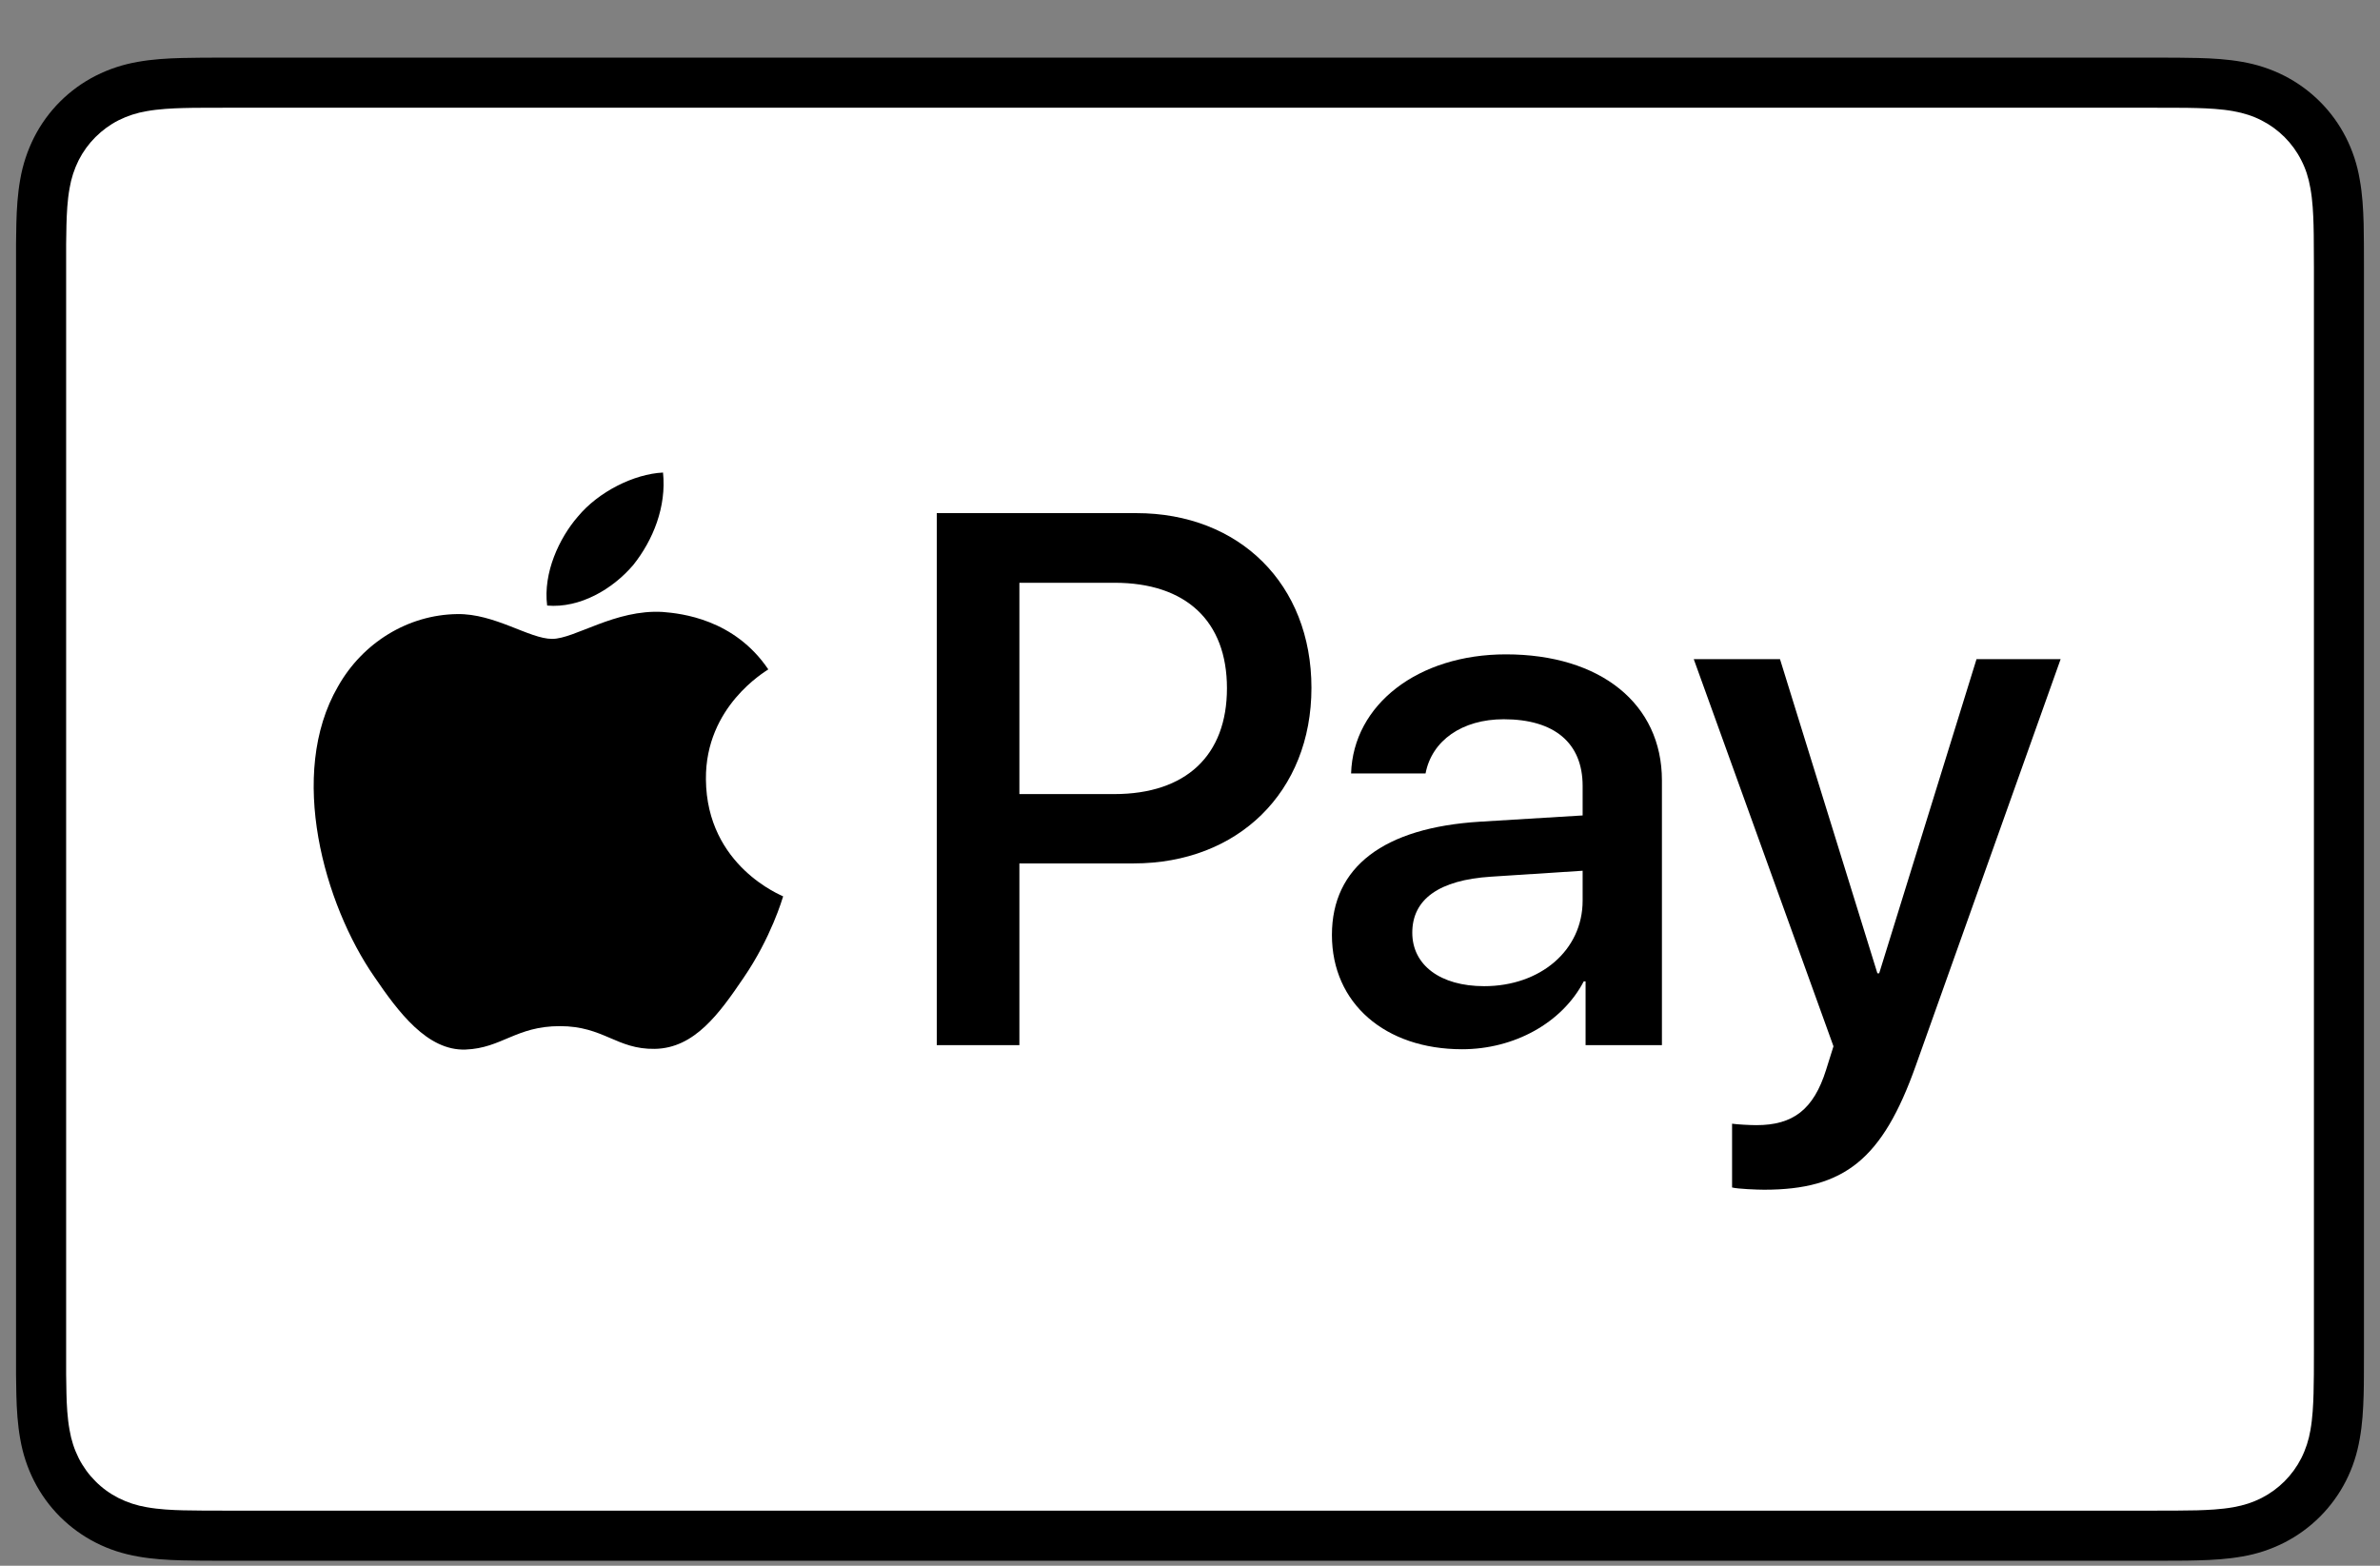 <svg width="38" height="25" viewBox="0 0 38 25" fill="none" xmlns="http://www.w3.org/2000/svg">
<rect x="0" y="0" width="38" height="25" fill="#808080" stroke="none"/>
<g clip-path="url(#clip0_9_374)">
<path d="M34.387 0.92H3.613C3.485 0.92 3.356 0.92 3.228 0.921C3.12 0.922 3.012 0.923 2.904 0.926C2.669 0.932 2.432 0.946 2.199 0.988C1.966 1.028 1.741 1.102 1.529 1.209C1.105 1.424 0.76 1.769 0.544 2.194C0.438 2.405 0.363 2.631 0.323 2.864C0.281 3.097 0.267 3.334 0.261 3.569C0.258 3.677 0.257 3.785 0.256 3.893C0.256 4.021 0.256 4.149 0.256 4.277V21.563C0.256 21.691 0.256 21.819 0.256 21.947C0.257 22.055 0.258 22.163 0.261 22.271C0.267 22.506 0.281 22.743 0.323 22.976C0.363 23.209 0.437 23.435 0.544 23.646C0.651 23.857 0.791 24.05 0.958 24.217C1.126 24.384 1.318 24.524 1.529 24.631C1.744 24.741 1.963 24.81 2.2 24.852C2.432 24.894 2.669 24.908 2.904 24.914C3.012 24.917 3.12 24.918 3.228 24.919C3.356 24.92 3.485 24.92 3.613 24.92H34.387C34.515 24.92 34.644 24.92 34.772 24.919C34.879 24.919 34.987 24.917 35.096 24.914C35.331 24.908 35.568 24.894 35.801 24.852C36.034 24.813 36.26 24.738 36.471 24.631C36.895 24.415 37.24 24.07 37.456 23.646C37.565 23.431 37.635 23.212 37.676 22.976C37.719 22.743 37.732 22.506 37.739 22.271C37.742 22.163 37.743 22.055 37.743 21.947C37.744 21.819 37.744 21.691 37.744 21.563V4.278C37.744 4.149 37.744 4.021 37.743 3.893C37.743 3.785 37.741 3.677 37.739 3.569C37.732 3.334 37.719 3.097 37.676 2.864C37.637 2.631 37.563 2.405 37.456 2.194C37.24 1.769 36.895 1.425 36.471 1.209C36.26 1.102 36.034 1.028 35.801 0.988C35.568 0.946 35.331 0.932 35.096 0.926C34.988 0.923 34.88 0.922 34.772 0.921C34.644 0.92 34.515 0.92 34.387 0.92Z" fill="black"/>
<path d="M34.387 1.72L34.766 1.721C34.868 1.721 34.971 1.722 35.074 1.725C35.254 1.73 35.463 1.74 35.659 1.775C35.829 1.806 35.972 1.852 36.108 1.922C36.382 2.061 36.605 2.284 36.743 2.558C36.813 2.693 36.859 2.835 36.889 3.007C36.924 3.2 36.934 3.411 36.939 3.591C36.942 3.693 36.943 3.795 36.943 3.899C36.945 4.025 36.945 4.151 36.945 4.278V21.563C36.945 21.689 36.945 21.815 36.944 21.944C36.943 22.046 36.942 22.148 36.939 22.25C36.934 22.43 36.924 22.64 36.889 22.836C36.863 22.991 36.814 23.142 36.743 23.283C36.604 23.557 36.381 23.78 36.107 23.919C35.971 23.988 35.829 24.035 35.661 24.065C35.461 24.101 35.242 24.11 35.078 24.115C34.974 24.117 34.871 24.119 34.765 24.119C34.64 24.12 34.513 24.12 34.387 24.12H3.608C3.483 24.12 3.359 24.12 3.232 24.119C3.13 24.119 3.028 24.117 2.926 24.115C2.758 24.111 2.539 24.101 2.341 24.065C2.184 24.039 2.033 23.989 1.891 23.918C1.755 23.849 1.631 23.759 1.524 23.651C1.416 23.543 1.326 23.419 1.257 23.283C1.186 23.142 1.137 22.99 1.111 22.834C1.075 22.638 1.065 22.429 1.061 22.25C1.058 22.147 1.057 22.045 1.056 21.943L1.056 21.642V4.198L1.056 3.898C1.057 3.796 1.058 3.693 1.061 3.591C1.066 3.411 1.075 3.202 1.111 3.005C1.137 2.849 1.186 2.698 1.257 2.556C1.326 2.421 1.416 2.297 1.524 2.189C1.632 2.081 1.756 1.99 1.892 1.921C2.034 1.85 2.185 1.801 2.341 1.775C2.537 1.74 2.747 1.73 2.926 1.725C3.029 1.722 3.131 1.721 3.233 1.721L3.613 1.72H34.387Z" fill="white"/>
<path d="M10.11 9.022C10.428 8.624 10.643 8.09 10.586 7.545C10.121 7.568 9.554 7.852 9.225 8.25C8.93 8.59 8.669 9.146 8.736 9.669C9.259 9.714 9.781 9.408 10.11 9.022Z" fill="black"/>
<path d="M10.581 9.771C9.822 9.726 9.177 10.201 8.815 10.201C8.453 10.201 7.898 9.794 7.298 9.805C6.517 9.816 5.793 10.258 5.397 10.96C4.582 12.364 5.182 14.448 5.974 15.592C6.359 16.158 6.823 16.781 7.434 16.758C8.012 16.736 8.238 16.384 8.939 16.384C9.641 16.384 9.845 16.758 10.456 16.747C11.09 16.736 11.486 16.181 11.871 15.614C12.313 14.969 12.493 14.346 12.504 14.312C12.493 14.301 11.282 13.836 11.271 12.443C11.26 11.277 12.222 10.722 12.267 10.688C11.724 9.884 10.875 9.794 10.58 9.771" fill="black"/>
<path d="M18.142 8.193C19.791 8.193 20.939 9.329 20.939 10.983C20.939 12.643 19.767 13.786 18.101 13.786H16.276V16.688H14.957V8.193H18.142ZM16.276 12.679H17.789C18.937 12.679 19.59 12.061 19.59 10.989C19.59 9.918 18.937 9.305 17.795 9.305H16.276V12.679Z" fill="black"/>
<path d="M21.266 14.928C21.266 13.839 22.096 13.215 23.626 13.12L25.269 13.02V12.549C25.269 11.861 24.816 11.484 24.009 11.484C23.344 11.484 22.861 11.825 22.761 12.349H21.572C21.607 11.248 22.643 10.448 24.044 10.448C25.552 10.448 26.535 11.236 26.535 12.461V16.688H25.316V15.669H25.287C24.939 16.335 24.174 16.753 23.344 16.753C22.119 16.753 21.266 16.023 21.266 14.928ZM25.269 14.38V13.903L23.803 13.998C22.979 14.051 22.549 14.357 22.549 14.892C22.549 15.41 22.997 15.746 23.697 15.746C24.592 15.746 25.269 15.175 25.269 14.38Z" fill="black"/>
<path d="M27.655 18.96V17.942C27.738 17.954 27.938 17.965 28.044 17.965C28.626 17.965 28.956 17.719 29.156 17.082L29.274 16.706L27.043 10.524H28.42L29.975 15.54H30.004L31.558 10.524H32.901L30.587 17.018C30.057 18.507 29.451 18.996 28.167 18.996C28.067 18.996 27.743 18.984 27.655 18.96Z" fill="black"/>
</g>
<defs>
<clipPath id="clip0_9_374">
<rect width="38" height="24" fill="white" transform="translate(0 0.92)"/>
</clipPath>
</defs>
</svg>
